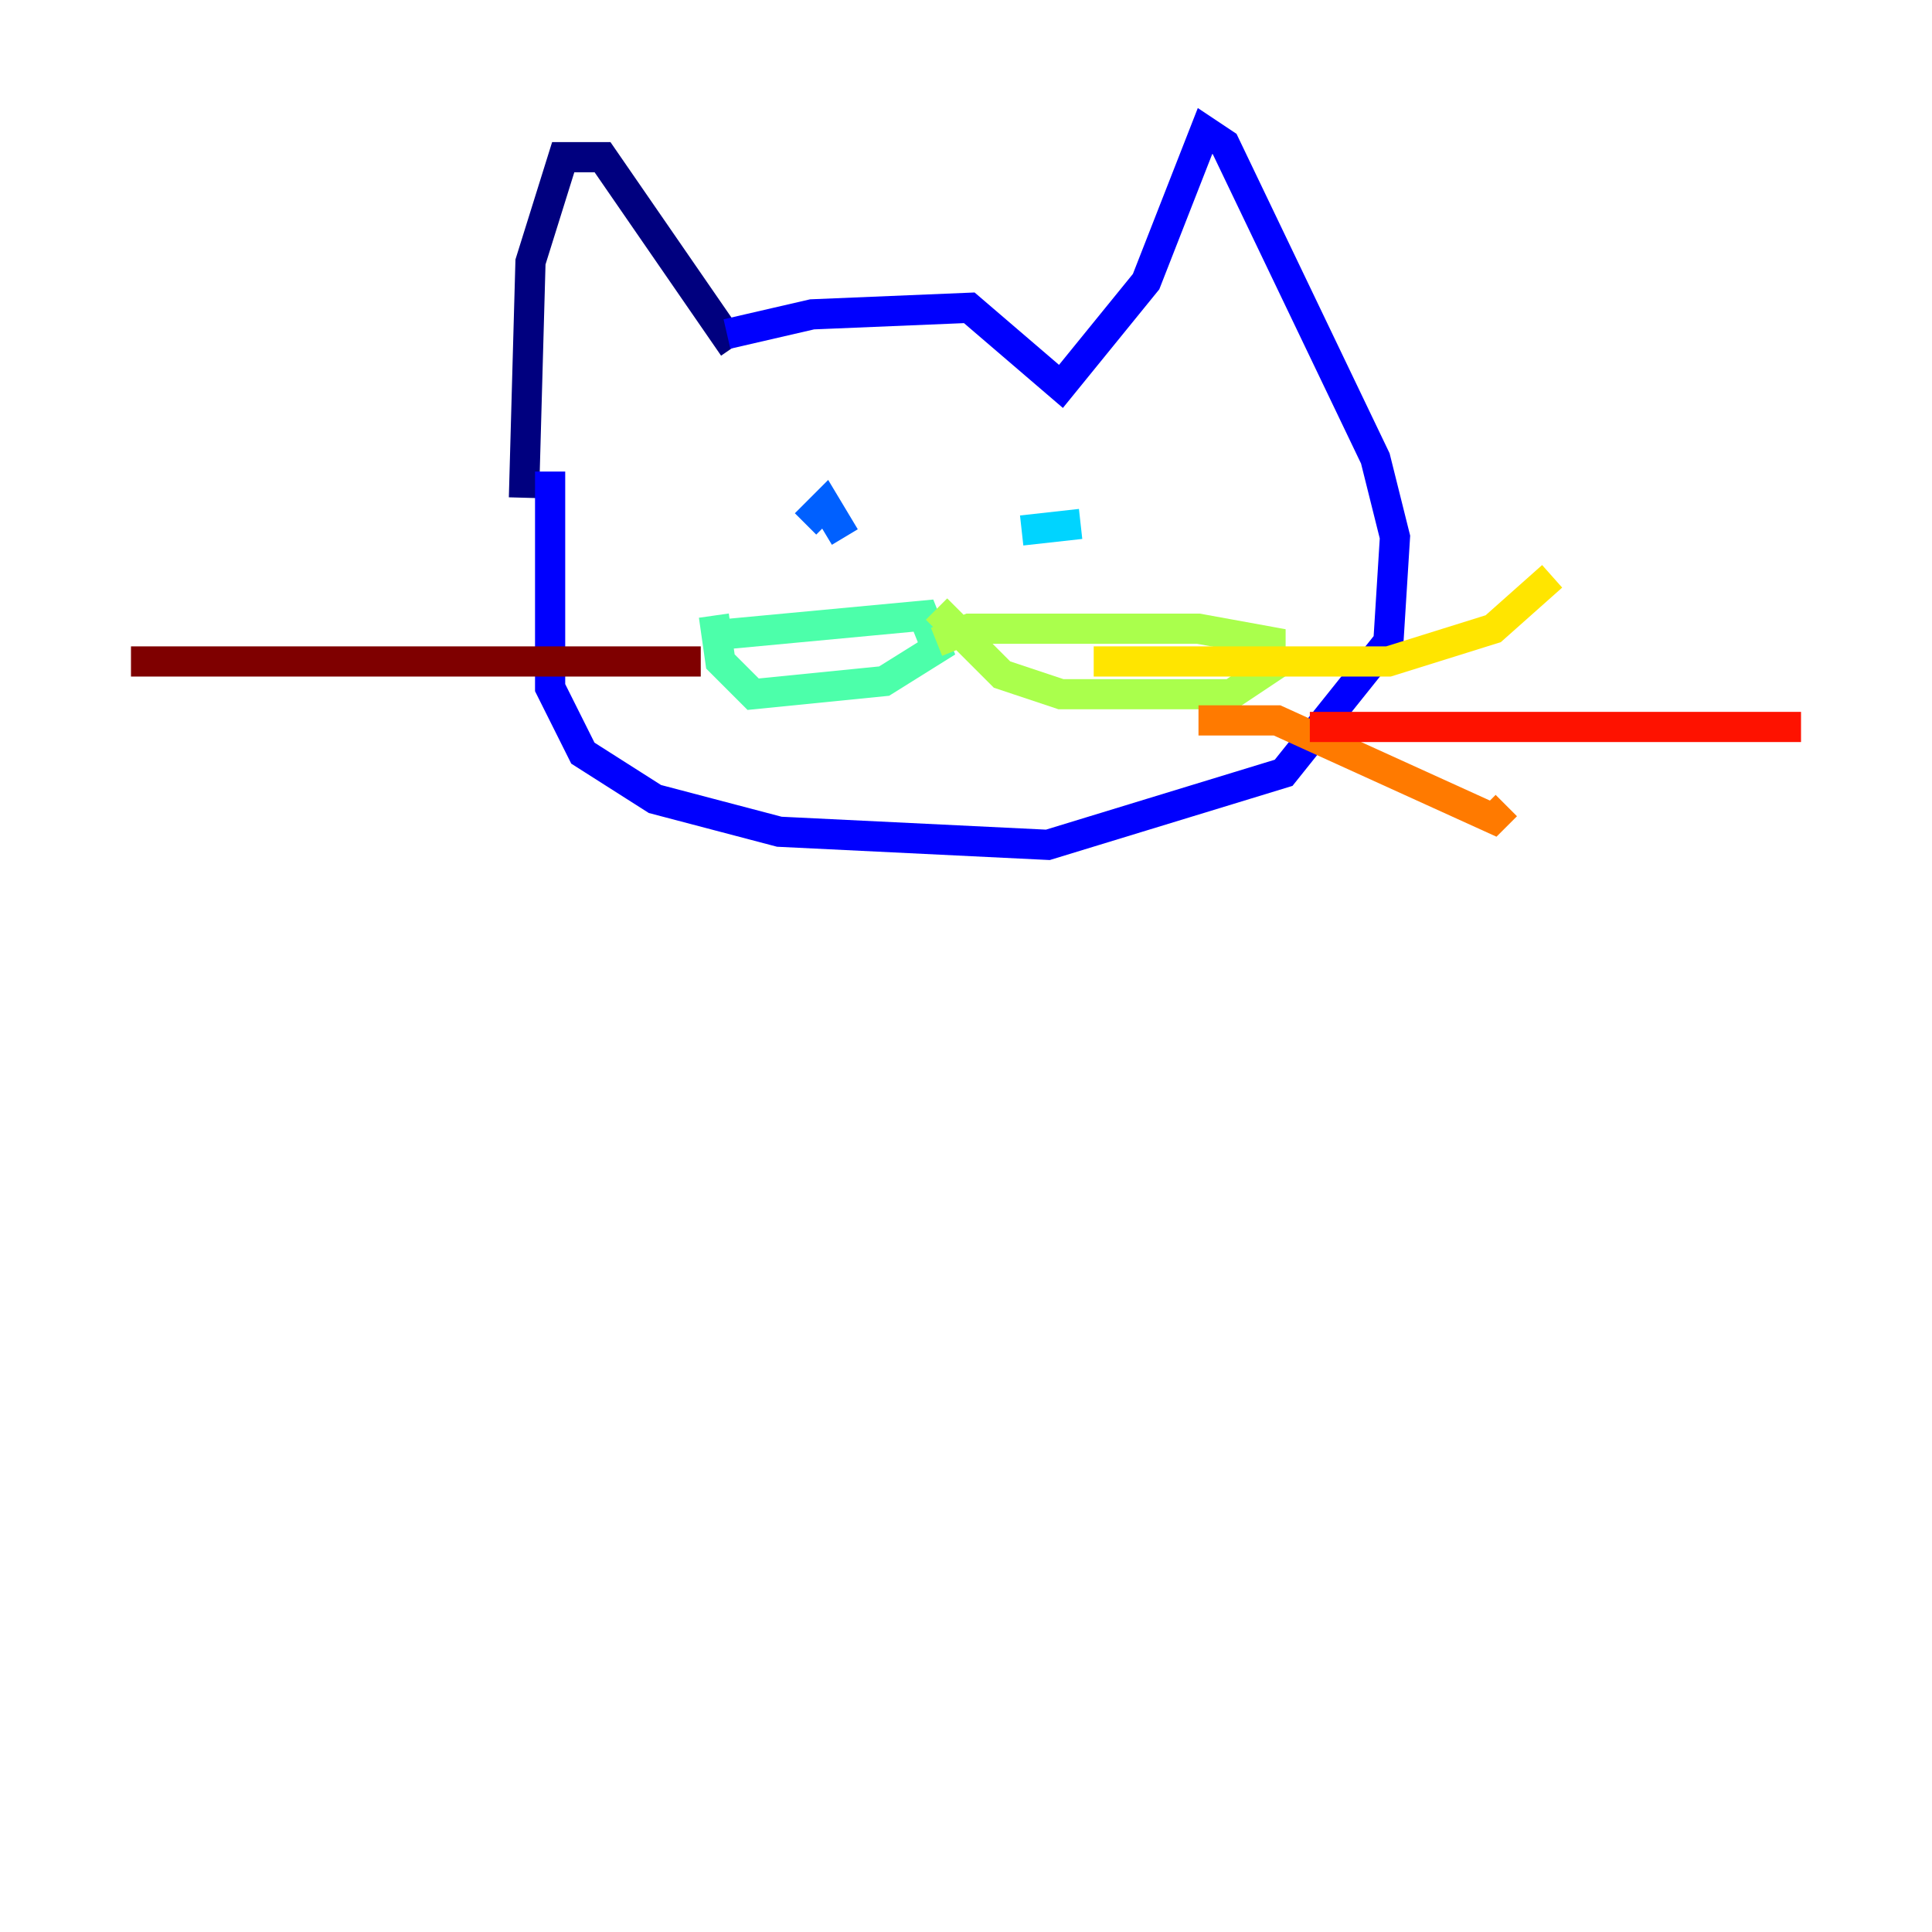 <?xml version="1.0" encoding="utf-8" ?>
<svg baseProfile="tiny" height="128" version="1.2" viewBox="0,0,128,128" width="128" xmlns="http://www.w3.org/2000/svg" xmlns:ev="http://www.w3.org/2001/xml-events" xmlns:xlink="http://www.w3.org/1999/xlink"><defs /><polyline fill="none" points="48.597,22.997 39.919,10.414 37.315,10.414 35.146,17.356 34.712,32.976" stroke="#00007f" stroke-width="2" /><polyline fill="none" points="48.163,22.129 53.803,20.827 64.217,20.393 70.291,25.6 75.932,18.658 79.837,8.678 81.139,9.546 91.119,30.373 92.42,35.58 91.986,42.522 85.044,51.2 69.424,55.973 51.634,55.105 43.39,52.936 38.617,49.898 36.447,45.559 36.447,31.241" stroke="#0000fe" stroke-width="2" /><polyline fill="none" points="53.37,34.712 54.671,33.41 55.973,35.58" stroke="#0060ff" stroke-width="2" /><polyline fill="none" points="71.593,34.712 67.688,35.146" stroke="#00d4ff" stroke-width="2" /><polyline fill="none" points="47.295,42.088 61.18,40.786 62.047,42.956 58.576,45.125 49.898,45.993 47.729,43.824 47.295,40.786" stroke="#4cffaa" stroke-width="2" /><polyline fill="none" points="62.047,40.352 66.386,44.691 70.291,45.993 81.573,45.993 84.176,44.258 84.176,42.522 79.403,41.654 64.217,41.654 62.047,42.522" stroke="#aaff4c" stroke-width="2" /><polyline fill="none" points="72.461,43.824 91.986,43.824 98.929,41.654 102.834,38.183" stroke="#ffe500" stroke-width="2" /><polyline fill="none" points="79.403,47.729 84.61,47.729 98.929,54.237 99.797,53.37" stroke="#ff7a00" stroke-width="2" /><polyline fill="none" points="86.78,48.163 119.322,48.163" stroke="#fe1200" stroke-width="2" /><polyline fill="none" points="46.427,43.824 8.678,43.824" stroke="#7f0000" stroke-width="2" /></svg>
